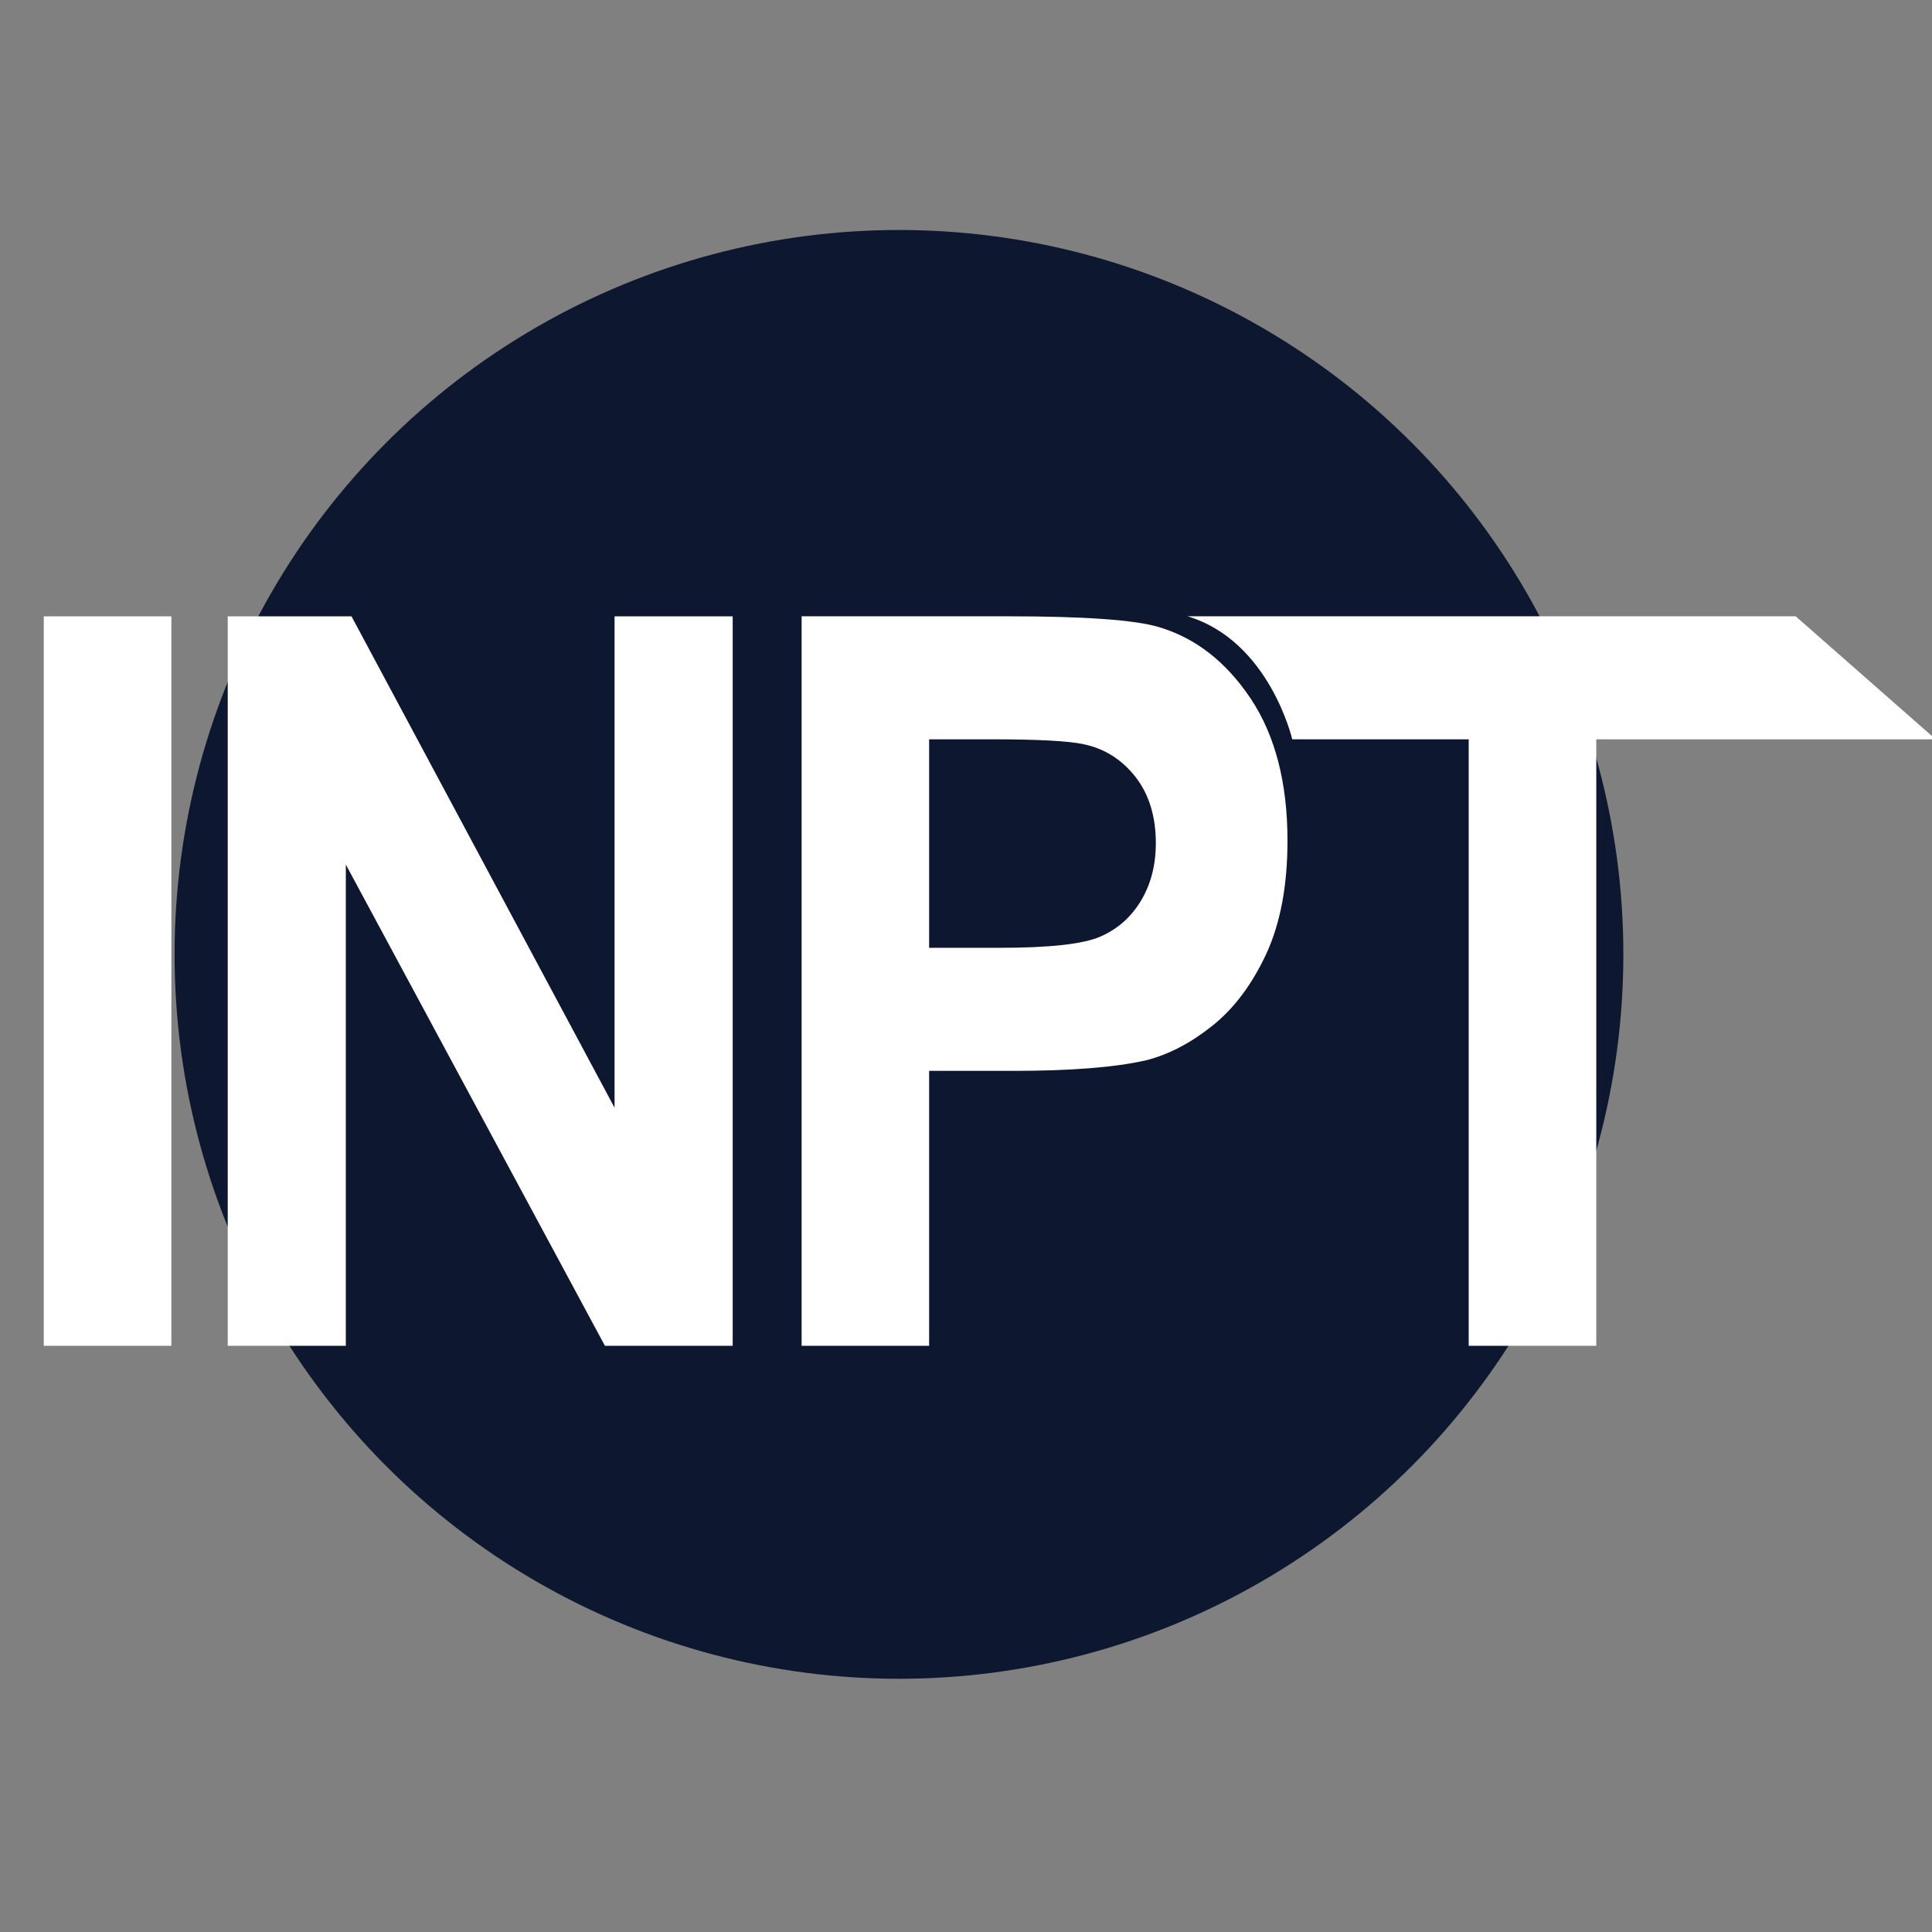 <?xml version="1.0" encoding="UTF-8" standalone="no"?>
<!-- Created with Inkscape (http://www.inkscape.org/) -->

<svg
   version="1.1"
   id="svg2"
   width="354.492"
   height="354.492"
   viewBox="0 0 354.492 354.492"
   sodipodi:docname="logo_entreprises_round.svg"
   xml:space="preserve"
   inkscape:version="1.3 (0e150ed6c4, 2023-07-21)"
   xmlns:inkscape="http://www.inkscape.org/namespaces/inkscape"
   xmlns:sodipodi="http://sodipodi.sourceforge.net/DTD/sodipodi-0.dtd"
   xmlns="http://www.w3.org/2000/svg"
   xmlns:svg="http://www.w3.org/2000/svg"><rect x="0" y="0" width="354.492" height="354.492" fill="#808080" stroke="none"/><sodipodi:namedview
     id="namedview2397"
     pagecolor="#ffffff"
     bordercolor="#000000"
     borderopacity="0.25"
     inkscape:showpageshadow="2"
     inkscape:pageopacity="0.0"
     inkscape:pagecheckerboard="0"
     inkscape:deskcolor="#d1d1d1"
     showgrid="false"
     inkscape:zoom="0.98338855"
     inkscape:cx="121.01015"
     inkscape:cy="279.13687"
     inkscape:window-width="1366"
     inkscape:window-height="699"
     inkscape:window-x="0"
     inkscape:window-y="0"
     inkscape:window-maximized="1"
     inkscape:current-layer="layer3" /><defs
     id="defs6"><clipPath
       clipPathUnits="userSpaceOnUse"
       id="clipPath570-2"><path
         d="M 0,244.235 H 496.713 V 0 H 0 Z"
         id="path568-7" /></clipPath></defs><g
     inkscape:groupmode="layer"
     id="layer2"
     inkscape:label="round shape"
     transform="translate(-1339.674,114.533)"><circle
       style="fill:#0e1730;stroke-width:1"
       id="path3367"
       cx="1504.62"
       cy="60.582"
       r="132.914" /></g><g
     inkscape:groupmode="layer"
     id="layer3"
     inkscape:label="logo"
     transform="translate(-1339.674,114.533)"><g
       id="g10-0"
       transform="matrix(0.624,0,0,-0.624,1351.071,194.071)"
       style="fill:#ffffff"><g
         id="g1"
         transform="matrix(1.096,0,0,1.096,-30.11,-46.386)"
         style="fill:#ffffff;stroke-width:0.912"><path
           d="M 22.553,328.205 H 56.785 V 132.492 H 22.553 Z"
           style="fill:#ffffff;fill-opacity:1;fill-rule:nonzero;stroke:none;stroke-width:0.415"
           id="path558-9" /><g
           id="g560-3"
           transform="matrix(1.423,0,0,1.423,71.907,132.492)"
           style="fill:#ffffff;fill-opacity:1;stroke-width:0.292"><path
             d="M 0,0 V 137.54 H 23.334 L 72.93,44.896 V 137.54 H 95.205 V 0 H 71.117 L 22.265,90.736 V 0 Z"
             style="fill:#ffffff;fill-opacity:1;fill-rule:nonzero;stroke:none;stroke-width:0.292"
             id="path562-6" /></g><g
           id="g564-0"
           transform="matrix(1.423,0,0,1.423,13.613,-18.416)"
           style="fill:#ffffff;fill-opacity:1;stroke-width:0.292"><g
             id="g566-6"
             clip-path="url(#clipPath570-2)"
             style="fill:#ffffff;fill-opacity:1;stroke-width:0.292"><g
               id="g572-2"
               transform="translate(173.204,220.401)"
               style="fill:#ffffff;fill-opacity:1;stroke-width:0.292"><path
                 d="m 0,0 v -39.311 h 13.263 c 9.552,0 15.95,0.713 19.157,2.17 3.228,1.446 5.732,3.699 7.577,6.801 1.834,3.092 2.746,6.687 2.746,10.774 0,5.04 -1.289,9.212 -3.847,12.492 -2.583,3.27 -5.816,5.313 -9.735,6.141 C 26.257,-0.304 20.441,0 11.701,0 Z m -24.041,-114.348 v 137.54 h 38.739 c 14.683,0 24.256,-0.692 28.715,-2.064 6.865,-2.065 12.602,-6.55 17.225,-13.467 4.605,-6.917 6.927,-15.857 6.927,-26.797 0,-8.447 -1.342,-15.553 -3.998,-21.317 -2.683,-5.754 -6.058,-10.281 -10.171,-13.561 -4.119,-3.281 -8.295,-5.46 -12.55,-6.519 -5.775,-1.32 -14.138,-1.98 -25.079,-1.98 H 0 v -51.835 z"
                 style="fill:#ffffff;fill-opacity:1;fill-rule:nonzero;stroke:none;stroke-width:0.292"
                 id="path574-6" /></g><g
               id="g576-1"
               transform="translate(274.933,106.053)"
               style="fill:#ffffff;fill-opacity:1;stroke-width:0.292"><path
                 d="m 0,0 v 114.348 h -33.268 c 0,0 -4.289,18.546 -19.737,23.192 H 61.651 L 88.042,114.348 H 24.057 V 0 Z"
                 style="fill:#ffffff;fill-opacity:1;fill-rule:nonzero;stroke:none;stroke-width:0.292"
                 id="path578-8" /></g></g></g></g></g></g></svg>
